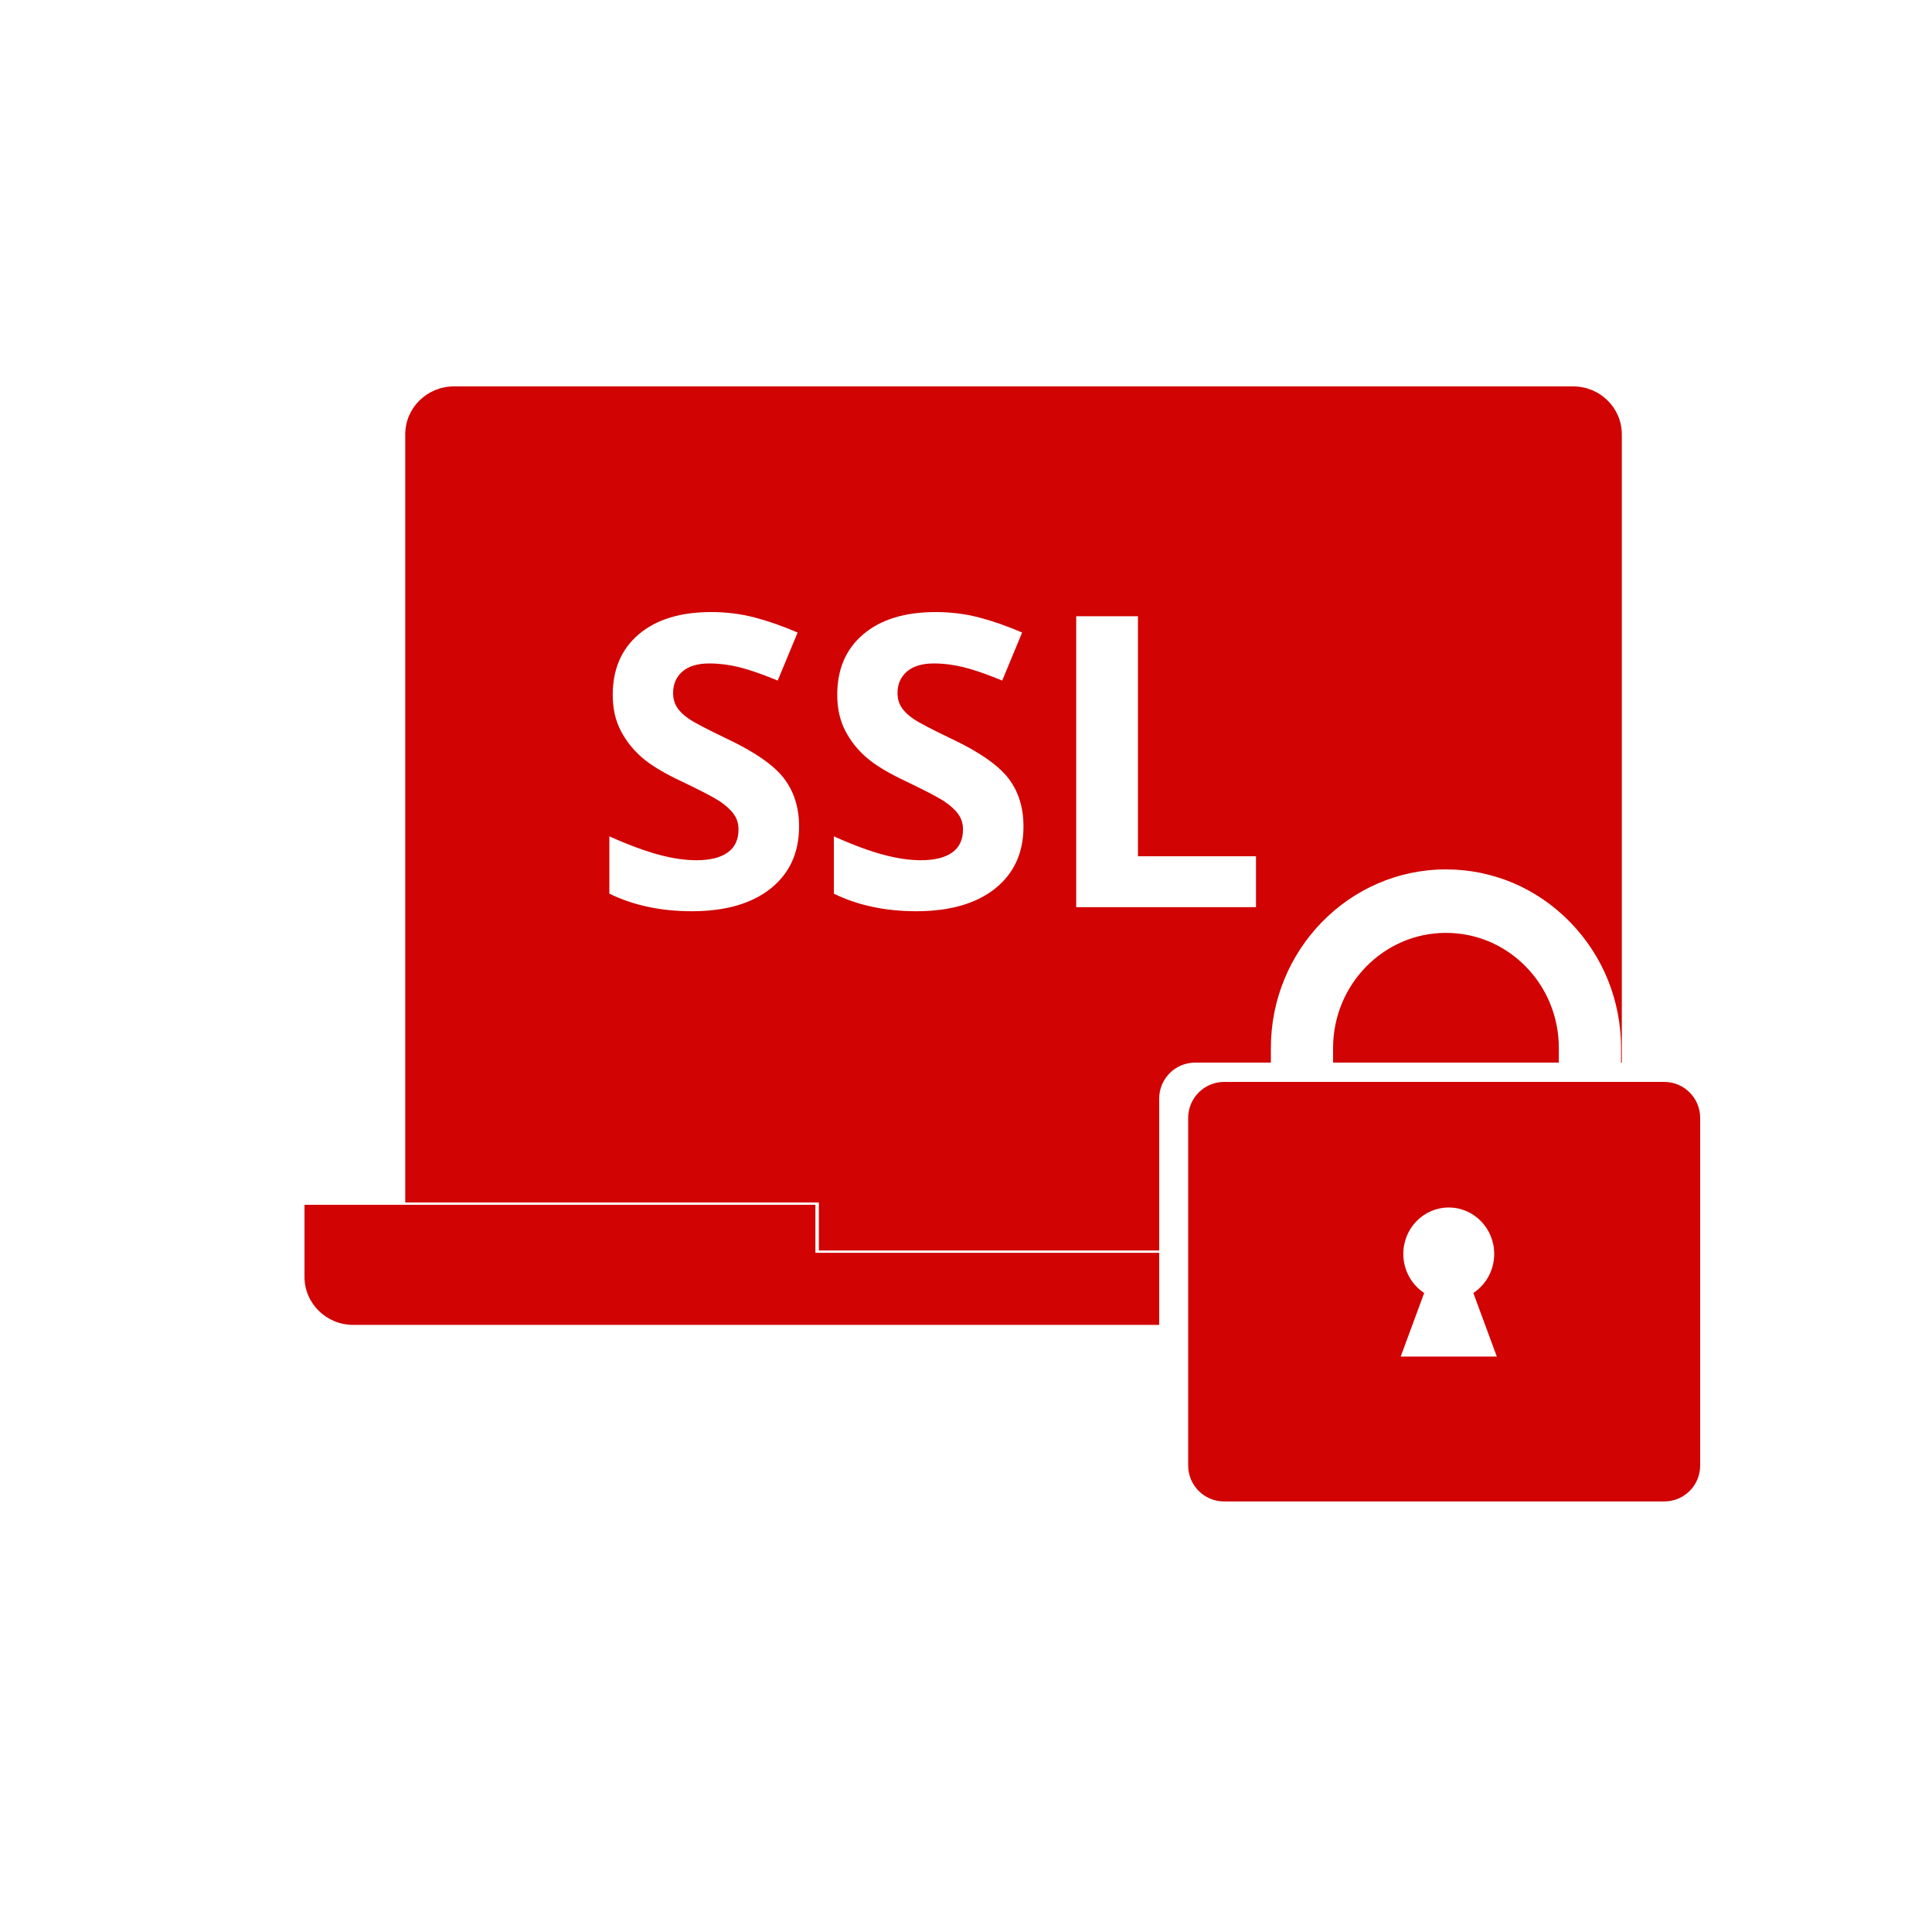 <?xml version="1.0" encoding="UTF-8"?>
<svg width="20px" height="20px" viewBox="0 0 20 20" version="1.1" xmlns="http://www.w3.org/2000/svg" xmlns:xlink="http://www.w3.org/1999/xlink">
    <!-- Generator: Sketch 55.2 (78181) - https://sketchapp.com -->
    <title>advanced-ssl-mono</title>
    <desc>Created with Sketch.</desc>
    <g id="advanced-ssl-mono" stroke="none" stroke-width="1" fill="none" fill-rule="evenodd">
        <g id="Group" transform="translate(3, 4)" fill="#D10303" fill-rule="nonzero">
            <g id="Group-56">
                <g id="SSL_icon" transform="translate(0.152, 0)">
                    <g id="php_configuration_icon-copy">
                        <g id="analytics-(1)">
                            <path d="M13.629,7 L13.629,6.849 C13.629,6.355 13.44,5.891 13.098,5.542 C12.756,5.193 12.301,5 11.816,5 C10.817,5 10.004,5.83 10.004,6.849 L10.004,7 L9.22,7 C9.014,7 8.848,7.167 8.848,7.372 L8.848,8.945 L5.325,8.945 L5.325,8.448 L1.043,8.448 L1.043,0.497 C1.043,0.222 1.269,8.07354184e-13 1.547,8.07354184e-13 L13.133,8.07354184e-13 C13.412,8.07354184e-13 13.637,0.222 13.637,0.497 L13.637,7 L13.629,7 Z M12.985,7 L10.648,7 L10.648,6.849 C10.648,6.192 11.172,5.657 11.816,5.657 C12.129,5.657 12.422,5.781 12.643,6.006 C12.863,6.231 12.985,6.531 12.985,6.849 L12.985,7 Z M8.848,9.715 L0.504,9.715 C0.225,9.715 7.1942452e-14,9.492 7.1942452e-14,9.218 L7.1942452e-14,8.472 L5.289,8.472 L5.289,8.969 L8.848,8.969 L8.848,9.715 Z M5.12,4.555 C5.12,4.358 5.067,4.193 4.963,4.057 C4.859,3.922 4.666,3.787 4.384,3.653 C4.171,3.551 4.036,3.481 3.979,3.441 C3.922,3.402 3.881,3.362 3.855,3.32 C3.829,3.278 3.816,3.229 3.816,3.173 C3.816,3.082 3.848,3.008 3.912,2.952 C3.977,2.896 4.07,2.868 4.19,2.868 C4.292,2.868 4.395,2.881 4.501,2.907 C4.606,2.933 4.738,2.979 4.899,3.045 L5.105,2.548 C4.95,2.481 4.801,2.429 4.659,2.392 C4.517,2.355 4.368,2.336 4.211,2.336 C3.892,2.336 3.643,2.412 3.462,2.565 C3.282,2.717 3.191,2.927 3.191,3.193 C3.191,3.335 3.219,3.458 3.274,3.564 C3.329,3.67 3.402,3.762 3.494,3.842 C3.586,3.922 3.724,4.005 3.908,4.091 C4.105,4.185 4.235,4.253 4.299,4.295 C4.363,4.338 4.411,4.382 4.444,4.428 C4.477,4.474 4.493,4.527 4.493,4.586 C4.493,4.692 4.456,4.771 4.381,4.825 C4.306,4.878 4.199,4.905 4.059,4.905 C3.942,4.905 3.813,4.887 3.672,4.849 C3.532,4.812 3.36,4.749 3.156,4.658 L3.156,5.251 C3.404,5.372 3.688,5.433 4.009,5.433 C4.358,5.433 4.63,5.354 4.826,5.198 C5.022,5.041 5.12,4.827 5.12,4.555 Z M7.443,4.555 C7.443,4.358 7.391,4.193 7.287,4.057 C7.182,3.922 6.99,3.787 6.708,3.653 C6.495,3.551 6.36,3.481 6.303,3.441 C6.246,3.402 6.205,3.362 6.179,3.32 C6.152,3.278 6.139,3.229 6.139,3.173 C6.139,3.082 6.172,3.008 6.236,2.952 C6.301,2.896 6.393,2.868 6.514,2.868 C6.616,2.868 6.719,2.881 6.824,2.907 C6.929,2.933 7.062,2.979 7.223,3.045 L7.429,2.548 C7.274,2.481 7.125,2.429 6.983,2.392 C6.841,2.355 6.691,2.336 6.535,2.336 C6.216,2.336 5.967,2.412 5.786,2.565 C5.605,2.717 5.515,2.927 5.515,3.193 C5.515,3.335 5.543,3.458 5.598,3.564 C5.652,3.67 5.726,3.762 5.818,3.842 C5.91,3.922 6.048,4.005 6.232,4.091 C6.428,4.185 6.559,4.253 6.622,4.295 C6.686,4.338 6.735,4.382 6.768,4.428 C6.801,4.474 6.817,4.527 6.817,4.586 C6.817,4.692 6.78,4.771 6.705,4.825 C6.63,4.878 6.523,4.905 6.382,4.905 C6.266,4.905 6.137,4.887 5.996,4.849 C5.855,4.812 5.683,4.749 5.48,4.658 L5.48,5.251 C5.727,5.372 6.012,5.433 6.333,5.433 C6.682,5.433 6.954,5.354 7.15,5.198 C7.346,5.041 7.443,4.827 7.443,4.555 Z M7.989,5.391 L9.85,5.391 L9.85,4.864 L8.628,4.864 L8.628,2.379 L7.989,2.379 L7.989,5.391 Z" id="Combined-Shape"></path>
                        </g>
                    </g>
                </g>
            </g>
            <path d="M9.672,7.2 L14.228,7.2 C14.434,7.2 14.6,7.367 14.6,7.572 L14.6,11.171 C14.6,11.377 14.434,11.543 14.228,11.543 L9.672,11.543 C9.467,11.543 9.3,11.377 9.3,11.171 L9.3,7.572 C9.3,7.367 9.467,7.2 9.672,7.2 Z M12.252,9.385 C12.382,9.299 12.468,9.15 12.468,8.98 C12.468,8.715 12.257,8.5 11.997,8.5 C11.737,8.5 11.527,8.715 11.527,8.98 C11.527,9.15 11.613,9.299 11.743,9.385 L11.5,10.043 L12.495,10.043 L12.252,9.385 Z" id="Combined-Shape"></path>
        </g>
    </g>
</svg>